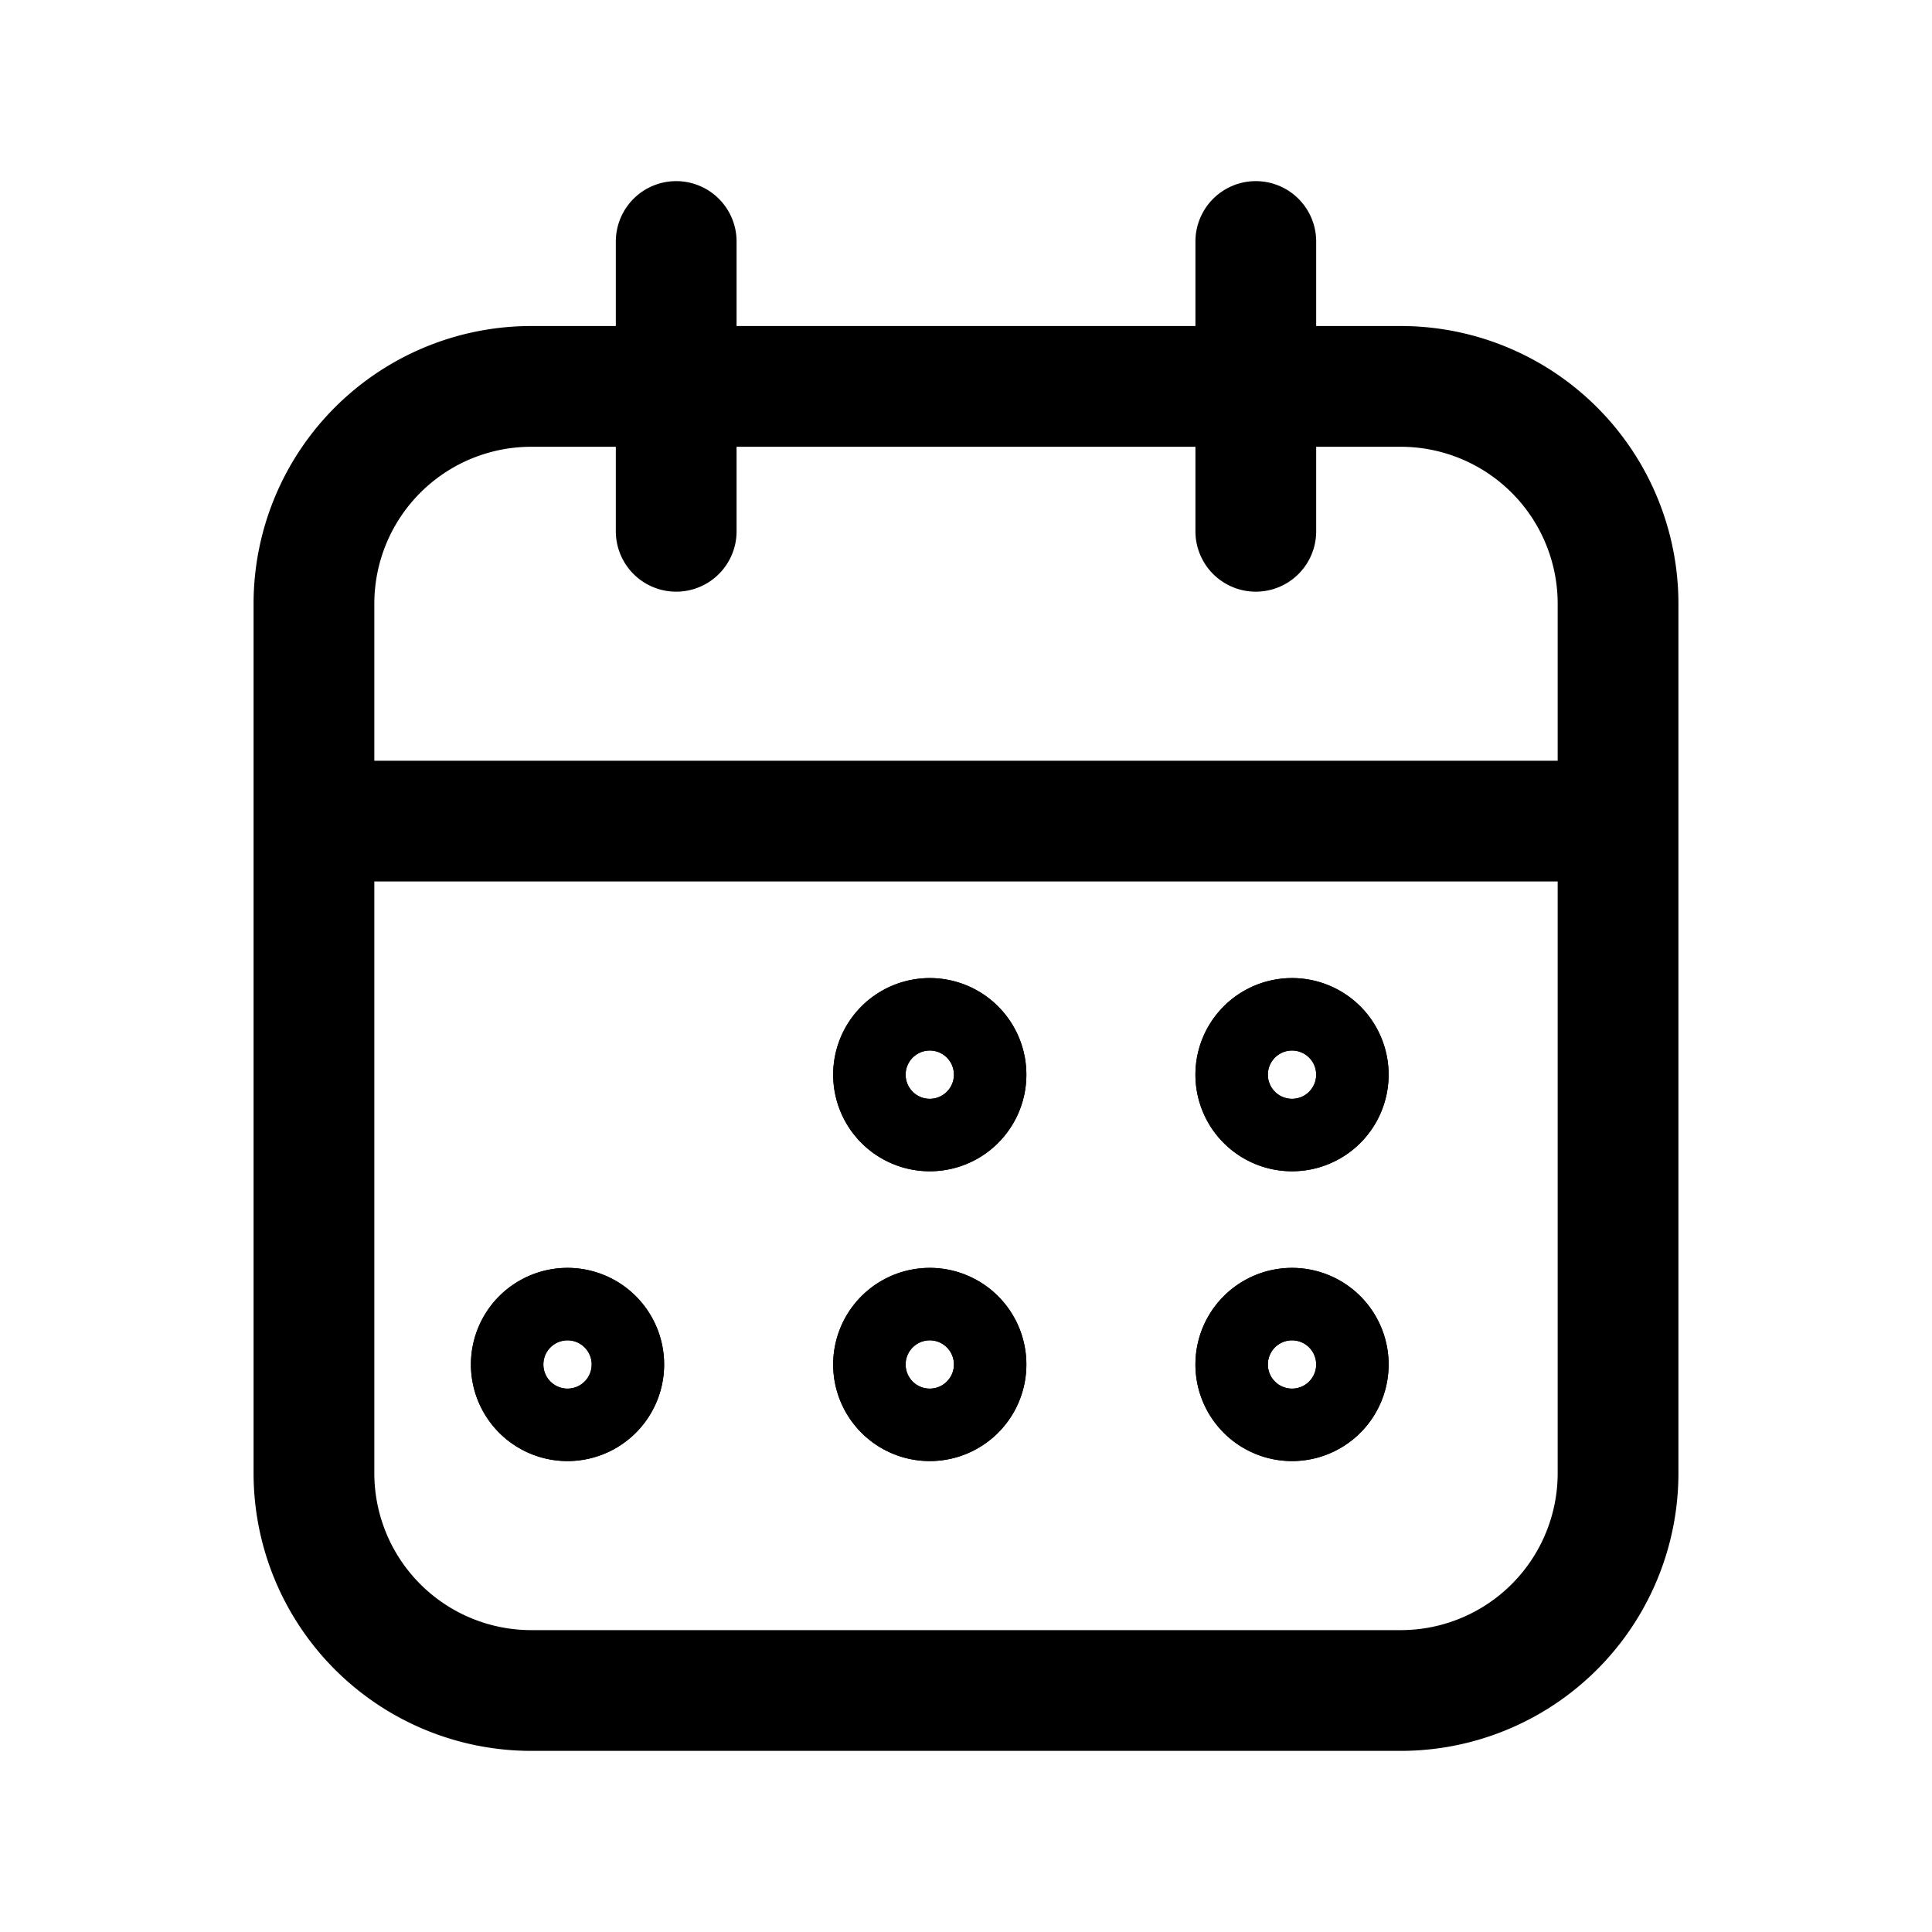 <svg xmlns="http://www.w3.org/2000/svg" fill="none" viewBox="0 0 24 24" stroke-width="1.5" stroke="currentColor" aria-hidden="true" data-slot="icon">
  <path d="M12 13.35a.45.45 0 1 1-.9 0 .45.45 0 0 1 .9 0Zm4.5 0a.45.45 0 1 1-.9 0 .45.45 0 0 1 .9 0Zm-9 3.6a.45.45 0 1 1-.9 0 .45.45 0 0 1 .9 0Zm4.5 0a.45.45 0 1 1-.9 0 .45.45 0 0 1 .9 0Zm4.5 0a.45.45 0 1 1-.9 0 .45.45 0 0 1 .9 0Z"/>
  <path stroke-linecap="round" d="M20.1 7.5v10.8a2.7 2.7 0 0 1-2.7 2.7H6.6a2.7 2.7 0 0 1-2.7-2.7V7.5m16.2 0a2.7 2.7 0 0 0-2.7-2.7H6.6a2.7 2.7 0 0 0-2.7 2.7m16.2 0v2.7H3.9V7.5M8.4 3v3.6M15.6 3v3.6M12 13.35a.45.45 0 1 1-.9 0 .45.45 0 0 1 .9 0Zm4.5 0a.45.45 0 1 1-.9 0 .45.45 0 0 1 .9 0Zm-9 3.6a.45.45 0 1 1-.9 0 .45.45 0 0 1 .9 0Zm4.5 0a.45.45 0 1 1-.9 0 .45.45 0 0 1 .9 0Zm4.5 0a.45.45 0 1 1-.9 0 .45.45 0 0 1 .9 0Z"/>
</svg>

